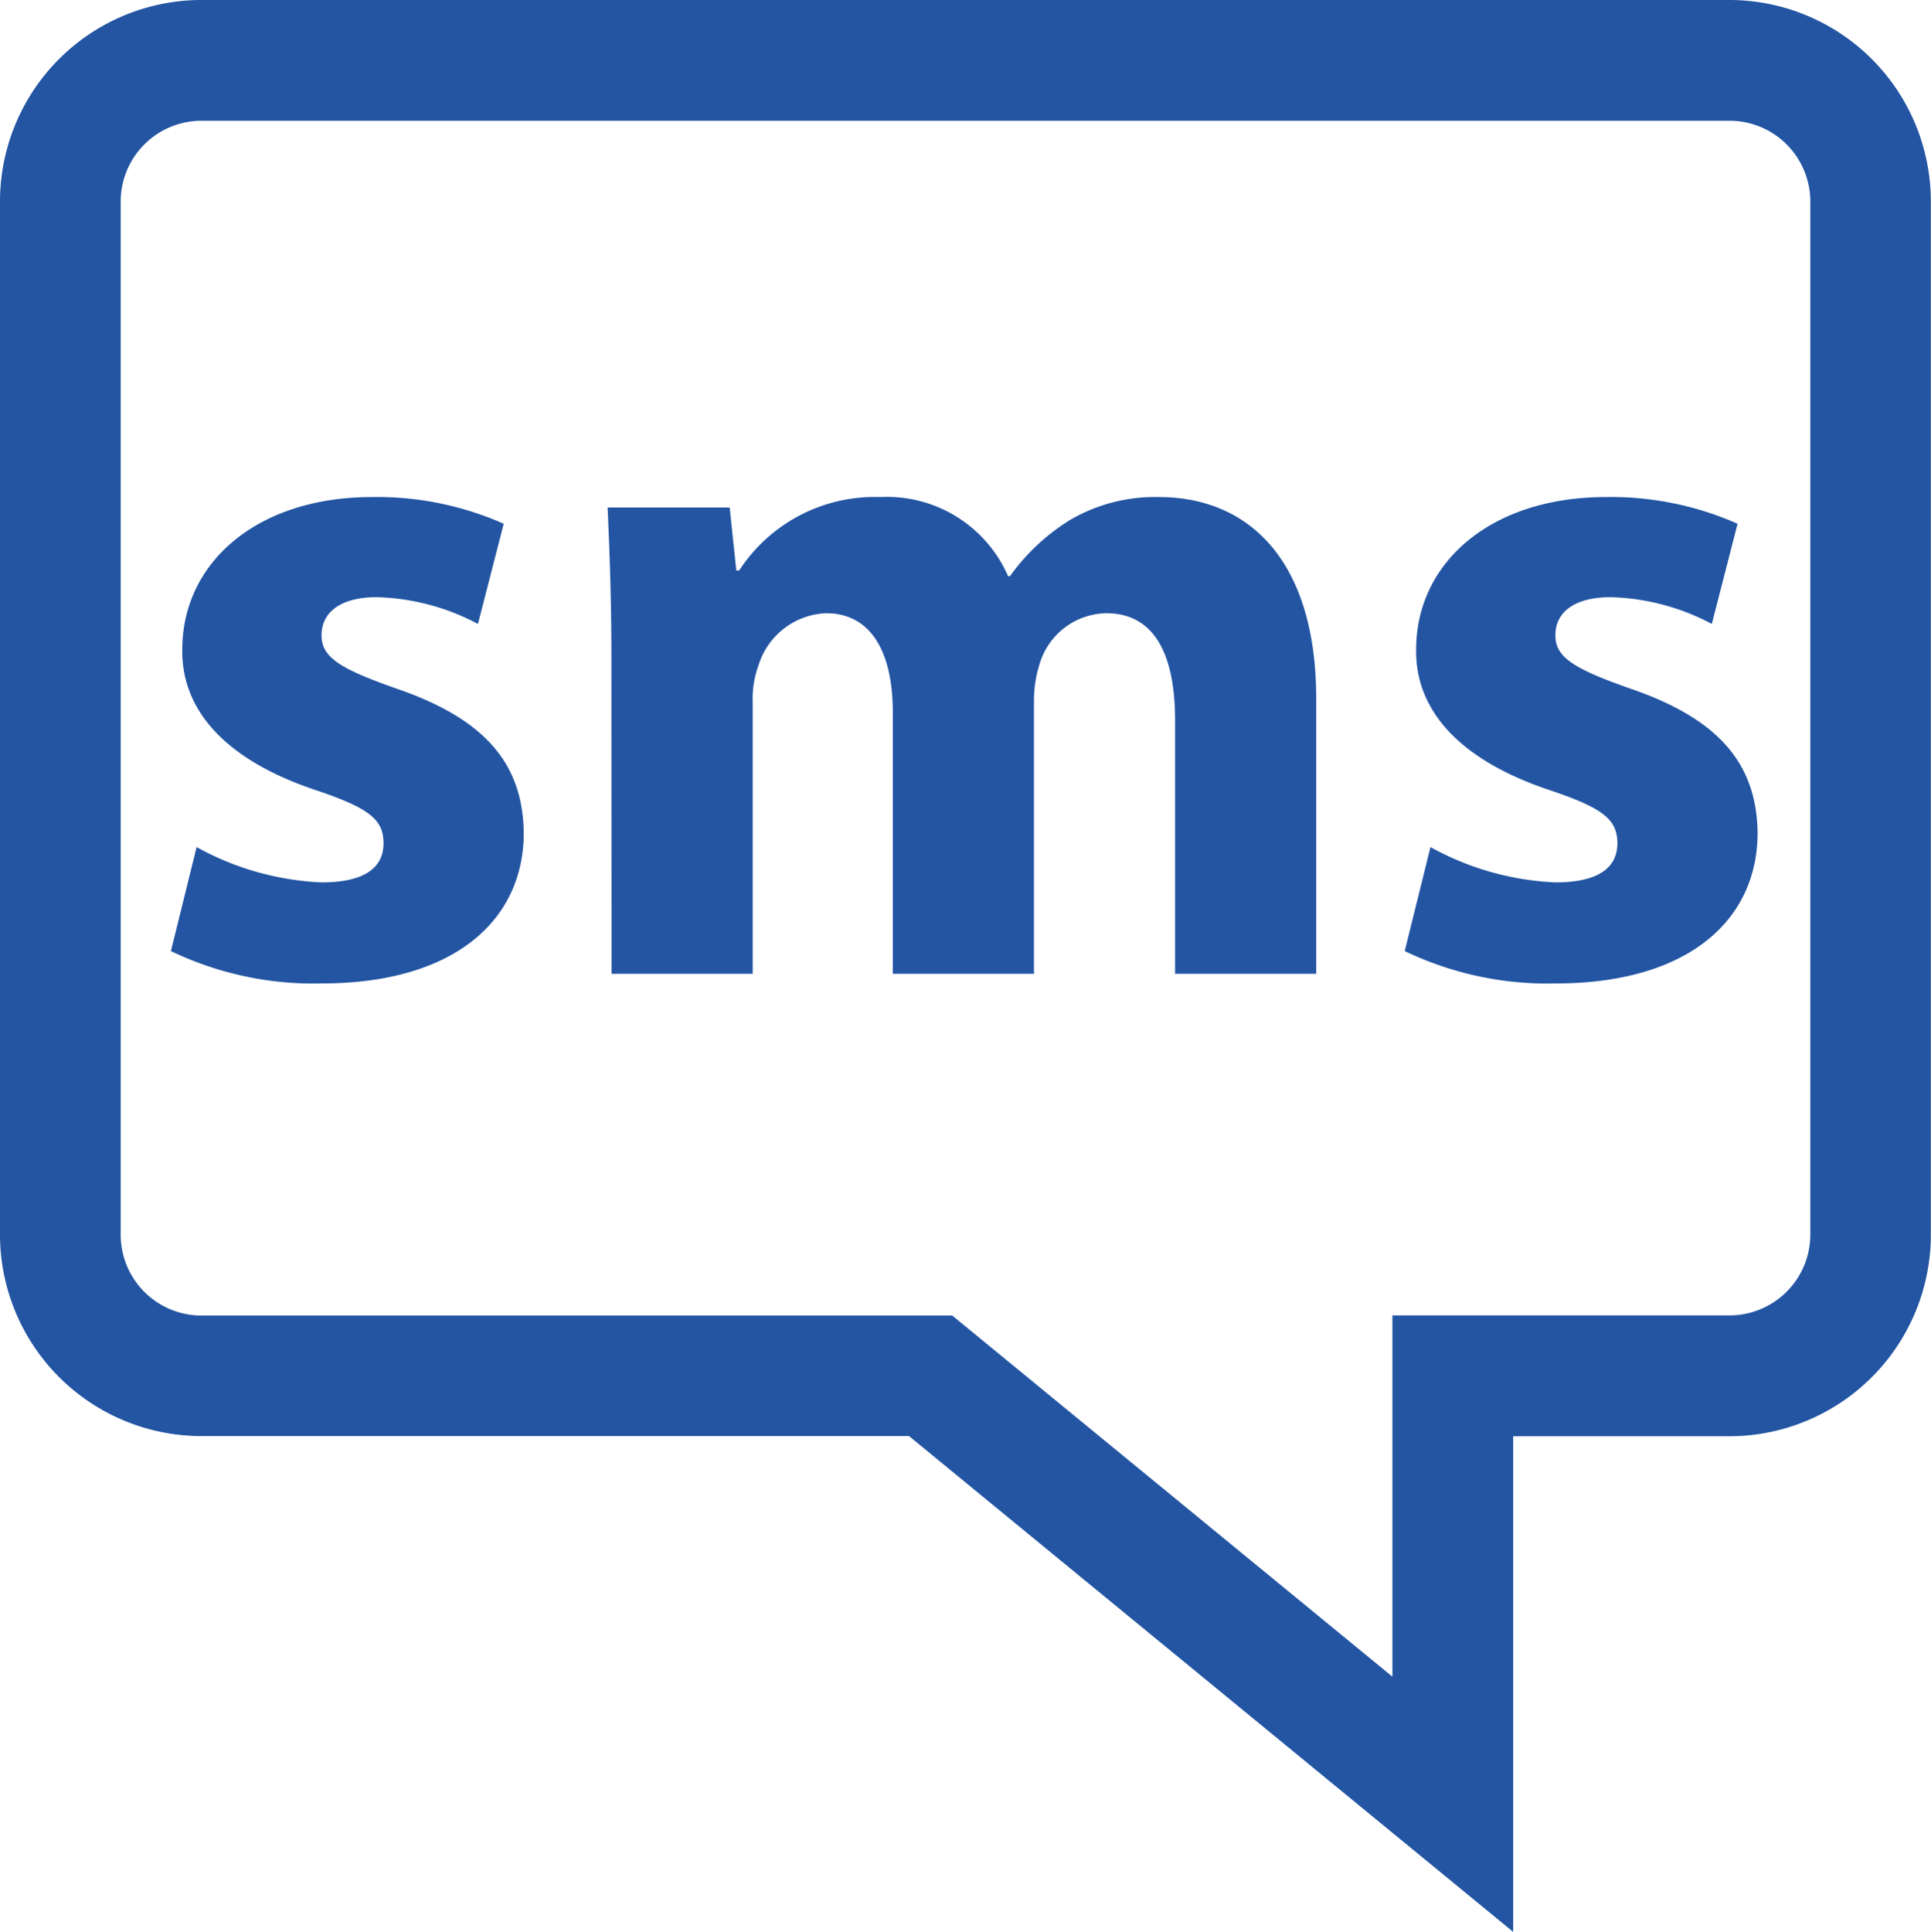 <?xml version="1.0" encoding="UTF-8"?> <svg xmlns="http://www.w3.org/2000/svg" width="60.767" height="60.787" viewBox="0 0 60.767 60.787"><g id="speech-bubble" transform="translate(-0.082)"><g id="Group_4293" data-name="Group 4293" transform="translate(5.459 15.64)"><path id="Path_6" data-name="Path 6" d="M82.959,145.313a8.909,8.909,0,0,0,3.931,1.111c1.38,0,1.951-.481,1.951-1.231s-.451-1.111-2.16-1.682c-3.032-1.021-4.2-2.671-4.173-4.412,0-2.731,2.342-4.8,5.972-4.8a9.838,9.838,0,0,1,4.143.84l-.81,3.152a7.188,7.188,0,0,0-3.181-.842c-1.111,0-1.741.451-1.741,1.2,0,.69.57,1.051,2.372,1.682,2.79.959,3.961,2.372,3.991,4.532,0,2.731-2.16,4.741-6.363,4.741a10.382,10.382,0,0,1-4.741-1.019Z" transform="translate(-82.149 -134.299)" fill="#2355a3"></path><path id="Path_7" data-name="Path 7" d="M171.573,139.309c0-1.829-.06-3.391-.12-4.681h3.842l.209,1.981h.09a5.092,5.092,0,0,1,4.442-2.31,4.158,4.158,0,0,1,4.021,2.489h.06a6.552,6.552,0,0,1,1.891-1.769,5.3,5.3,0,0,1,2.793-.72c2.82,0,4.953,1.981,4.953,6.361V149.3h-4.442v-7.983c0-2.132-.693-3.363-2.162-3.363a2.231,2.231,0,0,0-2.1,1.592,3.824,3.824,0,0,0-.179,1.171V149.3h-4.442v-8.224c0-1.861-.66-3.122-2.1-3.122a2.323,2.323,0,0,0-2.13,1.652,3.03,3.03,0,0,0-.179,1.141V149.3h-4.442Z" transform="translate(-157.71 -134.299)" fill="#2355a3"></path><path id="Path_8" data-name="Path 8" d="M335.276,145.313a8.909,8.909,0,0,0,3.931,1.111c1.38,0,1.951-.481,1.951-1.231s-.451-1.111-2.16-1.682c-3.032-1.021-4.2-2.671-4.173-4.412,0-2.731,2.342-4.8,5.972-4.8a9.844,9.844,0,0,1,4.143.84l-.81,3.152a7.188,7.188,0,0,0-3.182-.842c-1.111,0-1.741.451-1.741,1.2,0,.69.57,1.051,2.372,1.682,2.79.959,3.961,2.372,3.991,4.532,0,2.731-2.16,4.741-6.363,4.741a10.382,10.382,0,0,1-4.741-1.019Z" transform="translate(-295.637 -134.299)" fill="#2355a3"></path></g><g id="Group_4294" data-name="Group 4294" transform="translate(0.082)"><path id="Path_9" data-name="Path 9" d="M47.7,60.787l-19.012-15.6H6.363A6.344,6.344,0,0,1,.082,38.795V6.392A6.344,6.344,0,0,1,6.363,0h48.2a6.344,6.344,0,0,1,6.281,6.392V38.8a6.344,6.344,0,0,1-6.281,6.392H47.7v15.6ZM6.363,3.8A2.544,2.544,0,0,0,3.88,6.392V38.8a2.544,2.544,0,0,0,2.483,2.594H30.048L43.9,52.757V41.389H54.567A2.544,2.544,0,0,0,57.051,38.8V6.392A2.544,2.544,0,0,0,54.567,3.8Z" transform="translate(-0.082)" fill="#2355a3"></path></g></g></svg> 